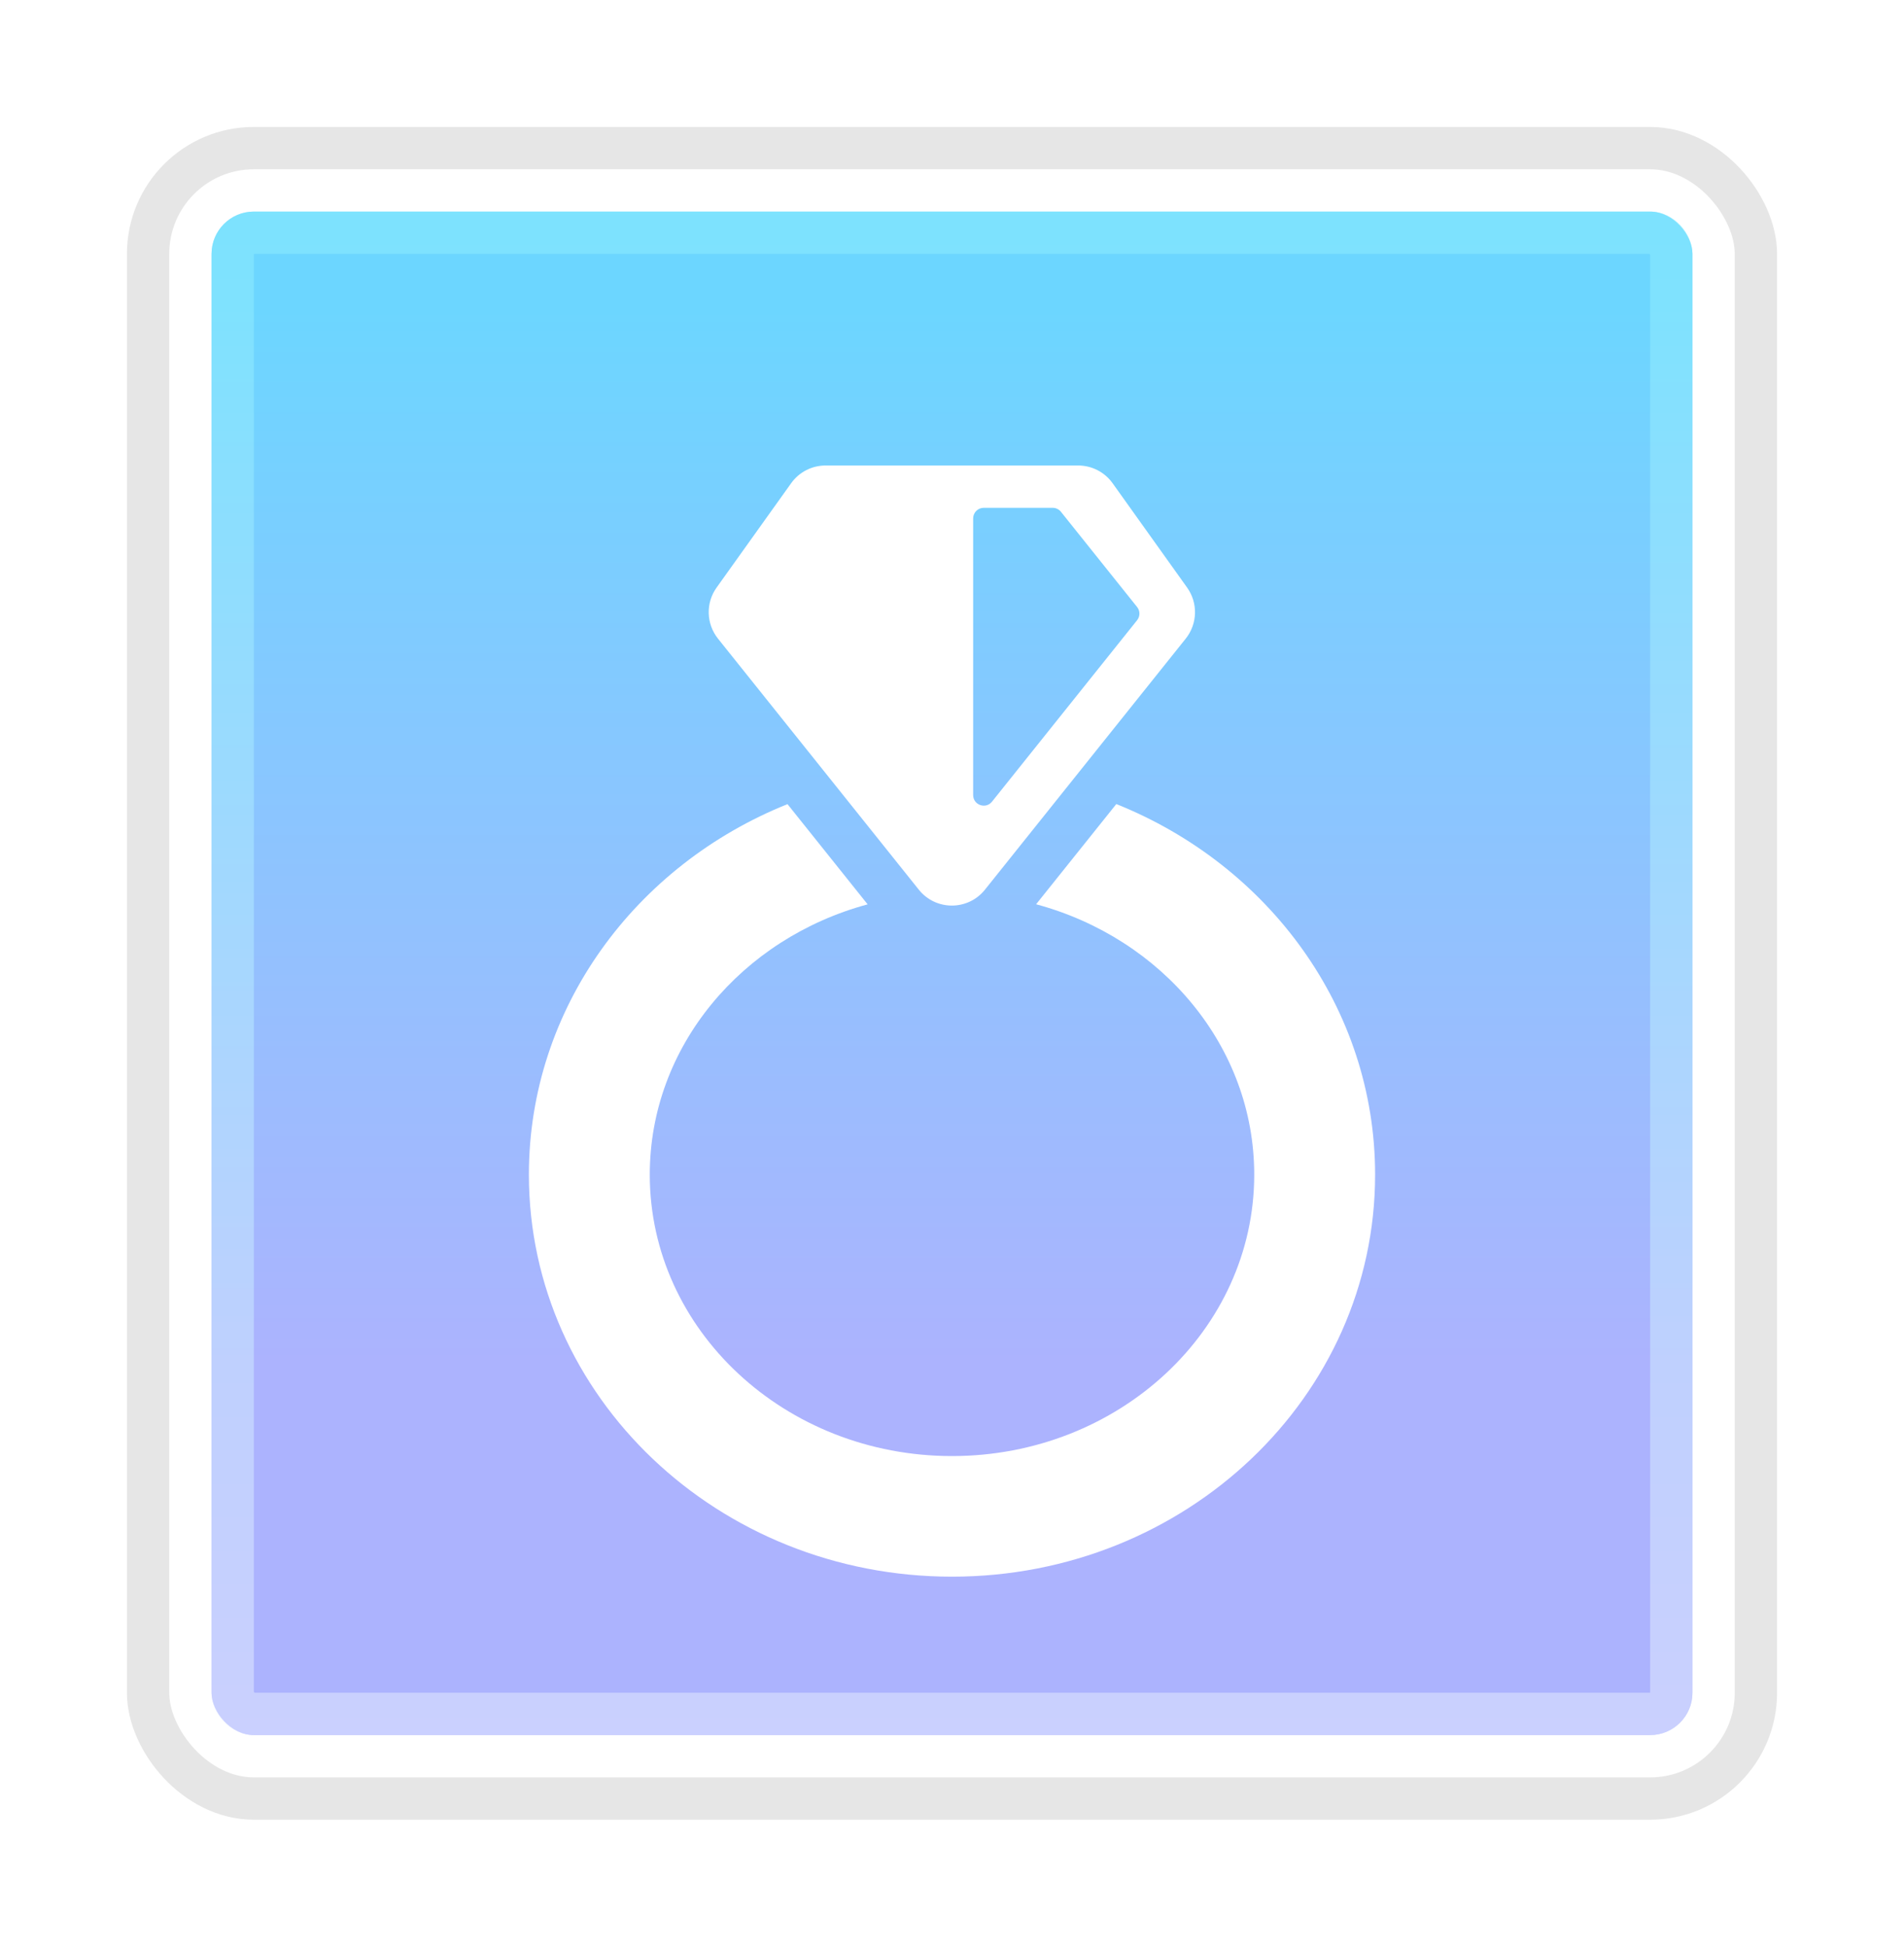 <svg viewBox="0 0 45 46" fill="none" xmlns="http://www.w3.org/2000/svg">
<g filter="url(#filter0_d_1460_2995)">
<rect x="4" y="2" width="37" height="38" rx="2" fill="white"/>
<rect x="5" y="3" width="35" height="36" rx="1" fill="url(#paint0_linear_1460_2995)"/>
<g filter="url(#filter1_d_1460_2995)">
<path fill-rule="evenodd" clip-rule="evenodd" d="M24.488 18.368C27.466 19.17 29.643 21.727 29.643 24.757C29.643 28.43 26.445 31.407 22.5 31.407C18.555 31.407 15.357 28.43 15.357 24.757C15.357 21.729 17.532 19.173 20.506 18.37L18.612 16.002C15.02 17.443 12.5 20.821 12.5 24.757C12.5 30.004 16.977 34.257 22.5 34.257C28.023 34.257 32.5 30.004 32.5 24.757C32.5 20.819 29.977 17.44 26.383 16L24.488 18.368Z" fill="white"/>
</g>
<g filter="url(#filter2_d_1460_2995)">
<path fill-rule="evenodd" clip-rule="evenodd" d="M21.716 18.024L16.969 12.091C16.69 11.741 16.676 11.249 16.936 10.885L18.698 8.419C18.885 8.156 19.188 8 19.511 8H25.482C25.805 8 26.108 8.156 26.296 8.419L28.057 10.885C28.317 11.249 28.304 11.741 28.024 12.091L23.278 18.024C22.877 18.524 22.116 18.524 21.716 18.024ZM23 9.25V15.787C23 16.024 23.298 16.128 23.445 15.944L26.875 11.656C26.948 11.565 26.948 11.435 26.875 11.344L25.075 9.094C25.028 9.035 24.956 9 24.88 9H23.25C23.112 9 23 9.112 23 9.25Z" fill="white"/>
</g>
<rect x="5.5" y="3.5" width="34" height="35" rx="0.5" stroke="url(#paint1_linear_1460_2995)" stroke-opacity="0.5"/>
<rect x="3.5" y="1.5" width="38" height="39" rx="2.5" stroke="black" stroke-opacity="0.1"/>
</g>
<defs>
<filter id="filter0_d_1460_2995" x="0" y="0" width="45" height="46" filterUnits="userSpaceOnUse" color-interpolation-filters="sRGB">
<feFlood flood-opacity="0" result="BackgroundImageFix"/>
<feColorMatrix in="SourceAlpha" type="matrix" values="0 0 0 0 0 0 0 0 0 0 0 0 0 0 0 0 0 0 127 0" result="hardAlpha"/>
<feOffset dy="2"/>
<feGaussianBlur stdDeviation="1.5"/>
<feColorMatrix type="matrix" values="0 0 0 0 0 0 0 0 0 0 0 0 0 0 0 0 0 0 0.13 0"/>
<feBlend mode="normal" in2="BackgroundImageFix" result="effect1_dropShadow_1460_2995"/>
<feBlend mode="normal" in="SourceGraphic" in2="effect1_dropShadow_1460_2995" result="shape"/>
</filter>
<filter id="filter1_d_1460_2995" x="10.5" y="15" width="24" height="22.257" filterUnits="userSpaceOnUse" color-interpolation-filters="sRGB">
<feFlood flood-opacity="0" result="BackgroundImageFix"/>
<feColorMatrix in="SourceAlpha" type="matrix" values="0 0 0 0 0 0 0 0 0 0 0 0 0 0 0 0 0 0 127 0" result="hardAlpha"/>
<feOffset dy="1"/>
<feGaussianBlur stdDeviation="1"/>
<feComposite in2="hardAlpha" operator="out"/>
<feColorMatrix type="matrix" values="0 0 0 0 0 0 0 0 0 0 0 0 0 0 0 0 0 0 0.22 0"/>
<feBlend mode="normal" in2="BackgroundImageFix" result="effect1_dropShadow_1460_2995"/>
<feBlend mode="normal" in="SourceGraphic" in2="effect1_dropShadow_1460_2995" result="shape"/>
</filter>
<filter id="filter2_d_1460_2995" x="14.75" y="7" width="15.493" height="14.399" filterUnits="userSpaceOnUse" color-interpolation-filters="sRGB">
<feFlood flood-opacity="0" result="BackgroundImageFix"/>
<feColorMatrix in="SourceAlpha" type="matrix" values="0 0 0 0 0 0 0 0 0 0 0 0 0 0 0 0 0 0 127 0" result="hardAlpha"/>
<feOffset dy="1"/>
<feGaussianBlur stdDeviation="1"/>
<feComposite in2="hardAlpha" operator="out"/>
<feColorMatrix type="matrix" values="0 0 0 0 0 0 0 0 0 0 0 0 0 0 0 0 0 0 0.22 0"/>
<feBlend mode="normal" in2="BackgroundImageFix" result="effect1_dropShadow_1460_2995"/>
<feBlend mode="normal" in="SourceGraphic" in2="effect1_dropShadow_1460_2995" result="shape"/>
</filter>
<linearGradient id="paint0_linear_1460_2995" x1="22.5" y1="3" x2="22.5" y2="39" gradientUnits="userSpaceOnUse">
<stop offset="0.062" stop-color="#6CD6FF"/>
<stop offset="0.756" stop-color="#ACB3FE"/>
</linearGradient>
<linearGradient id="paint1_linear_1460_2995" x1="22.5" y1="3" x2="22.5" y2="39" gradientUnits="userSpaceOnUse">
<stop stop-color="#8DEFFE"/>
<stop offset="1" stop-color="#E8EDFF"/>
</linearGradient>
</defs>
</svg>
